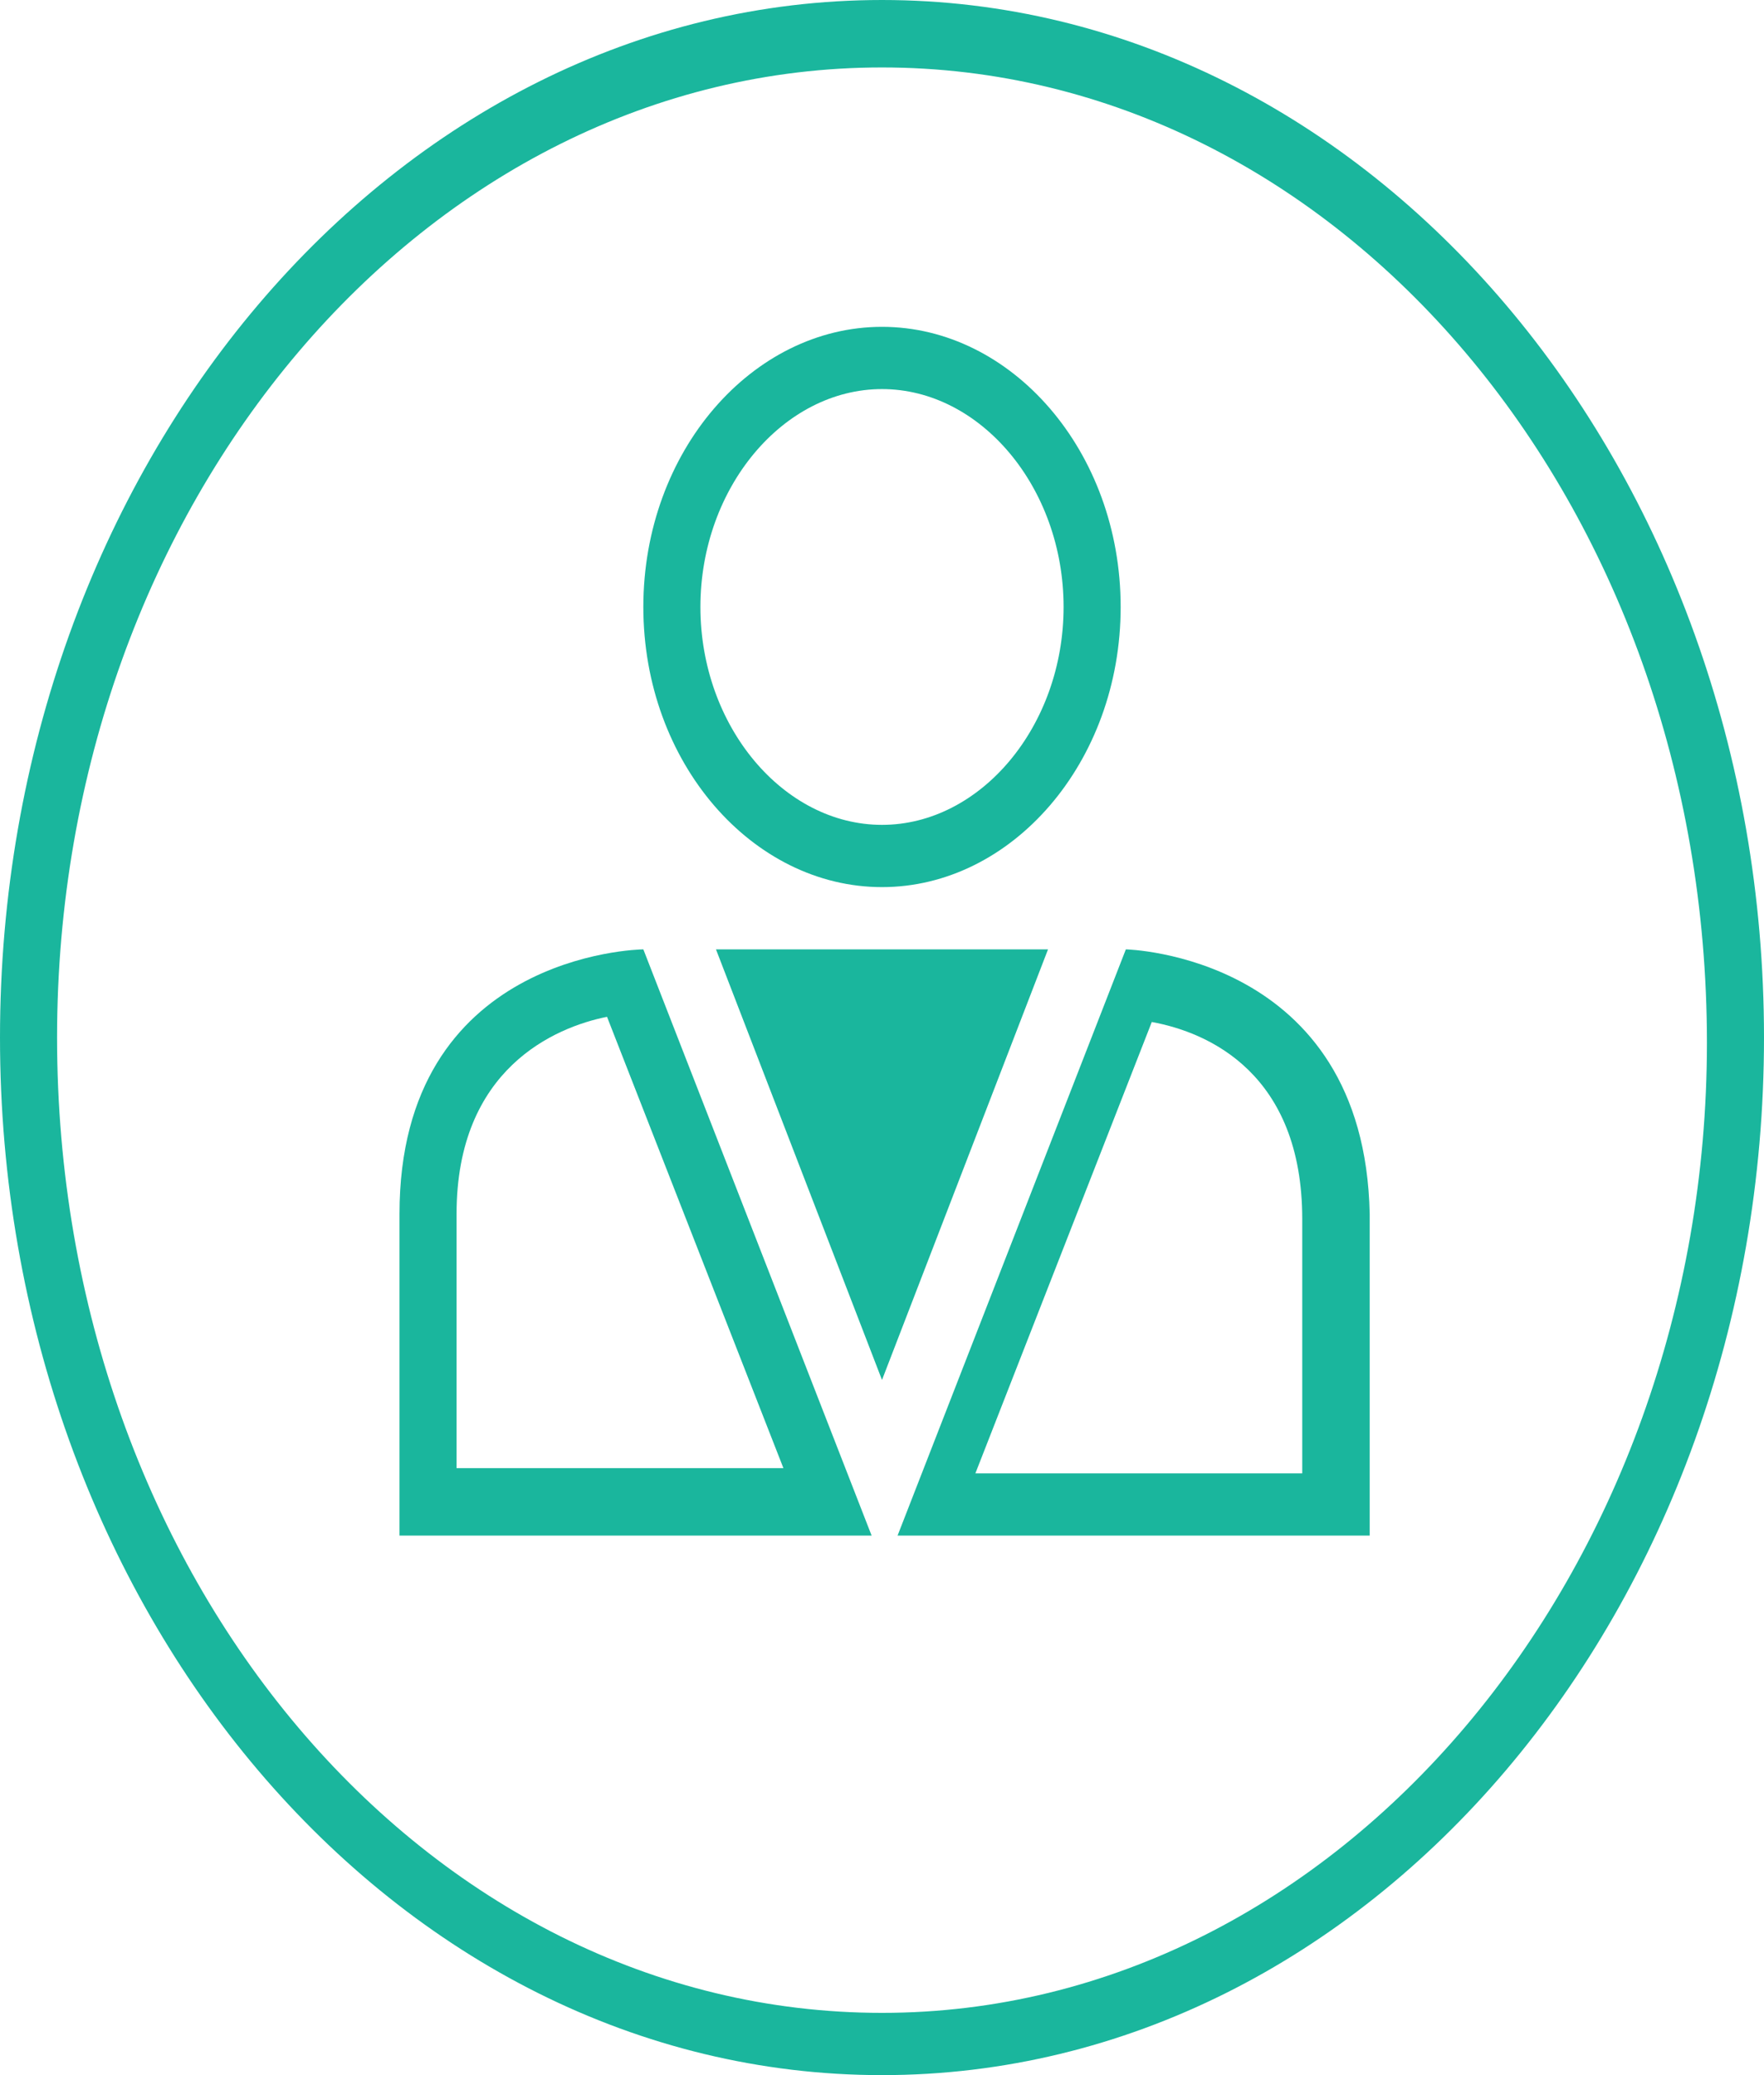 <?xml version="1.0" encoding="utf-8"?>
<!-- Generator: Adobe Illustrator 18.1.1, SVG Export Plug-In . SVG Version: 6.00 Build 0)  -->
<svg version="1.1" id="Layer_1" xmlns="http://www.w3.org/2000/svg" xmlns:xlink="http://www.w3.org/1999/xlink" x="0px" y="0px"
	 viewBox="-288 377 34 40" enable-background="new -288 377 34 40" xml:space="preserve">
<g>
	<path fill="#1AB69D" d="M-271,394.1c2.5,0,4.6-2.4,4.6-5.4s-2.1-5.4-4.6-5.4s-4.6,2.4-4.6,5.4S-273.5,394.1-271,394.1z M-271,384.5
		c1.9,0,3.5,1.9,3.5,4.2c0,2.3-1.6,4.2-3.5,4.2s-3.5-1.9-3.5-4.2C-274.5,386.4-272.9,384.5-271,384.5z"/>
	<path fill="#1AB69D" d="M-280.3,400.4c0,5,0,6.2,0,6.2s9.1,0,9.1,0l-4.4-11.3C-275.7,395.3-280.3,395.4-280.3,400.4z M-279.2,405.4
		v-5c0-2.8,1.9-3.6,2.9-3.8l3.4,8.7H-279.2z"/>
	<path fill="#1AB69D" d="M-266.3,395.3l-4.4,11.3h9.1c0,0,0-1.2,0-6.2C-261.7,395.4-266.3,395.3-266.3,395.3z M-262.8,405.4h-6.4
		l3.4-8.7c1.1,0.2,2.9,1,2.9,3.8V405.4L-262.8,405.4z"/>
	<polygon fill="#1AB69D" points="-271,395.3 -274.2,395.3 -271,403.6 -267.8,395.3 	"/>
	<path fill="#1AB69D" d="M-271,377c-9.4,0-17,9-17,20s7.6,20,17,20c9.4,0,17-9,17-20S-261.6,377-271,377z M-271,415.8
		c-8.8,0-15.9-8.4-15.9-18.8c0-10.3,7.1-18.7,15.9-18.7c8.8,0,15.9,8.4,15.9,18.8C-255.1,407.3-262.2,415.8-271,415.8z"/>
</g>
</svg>
